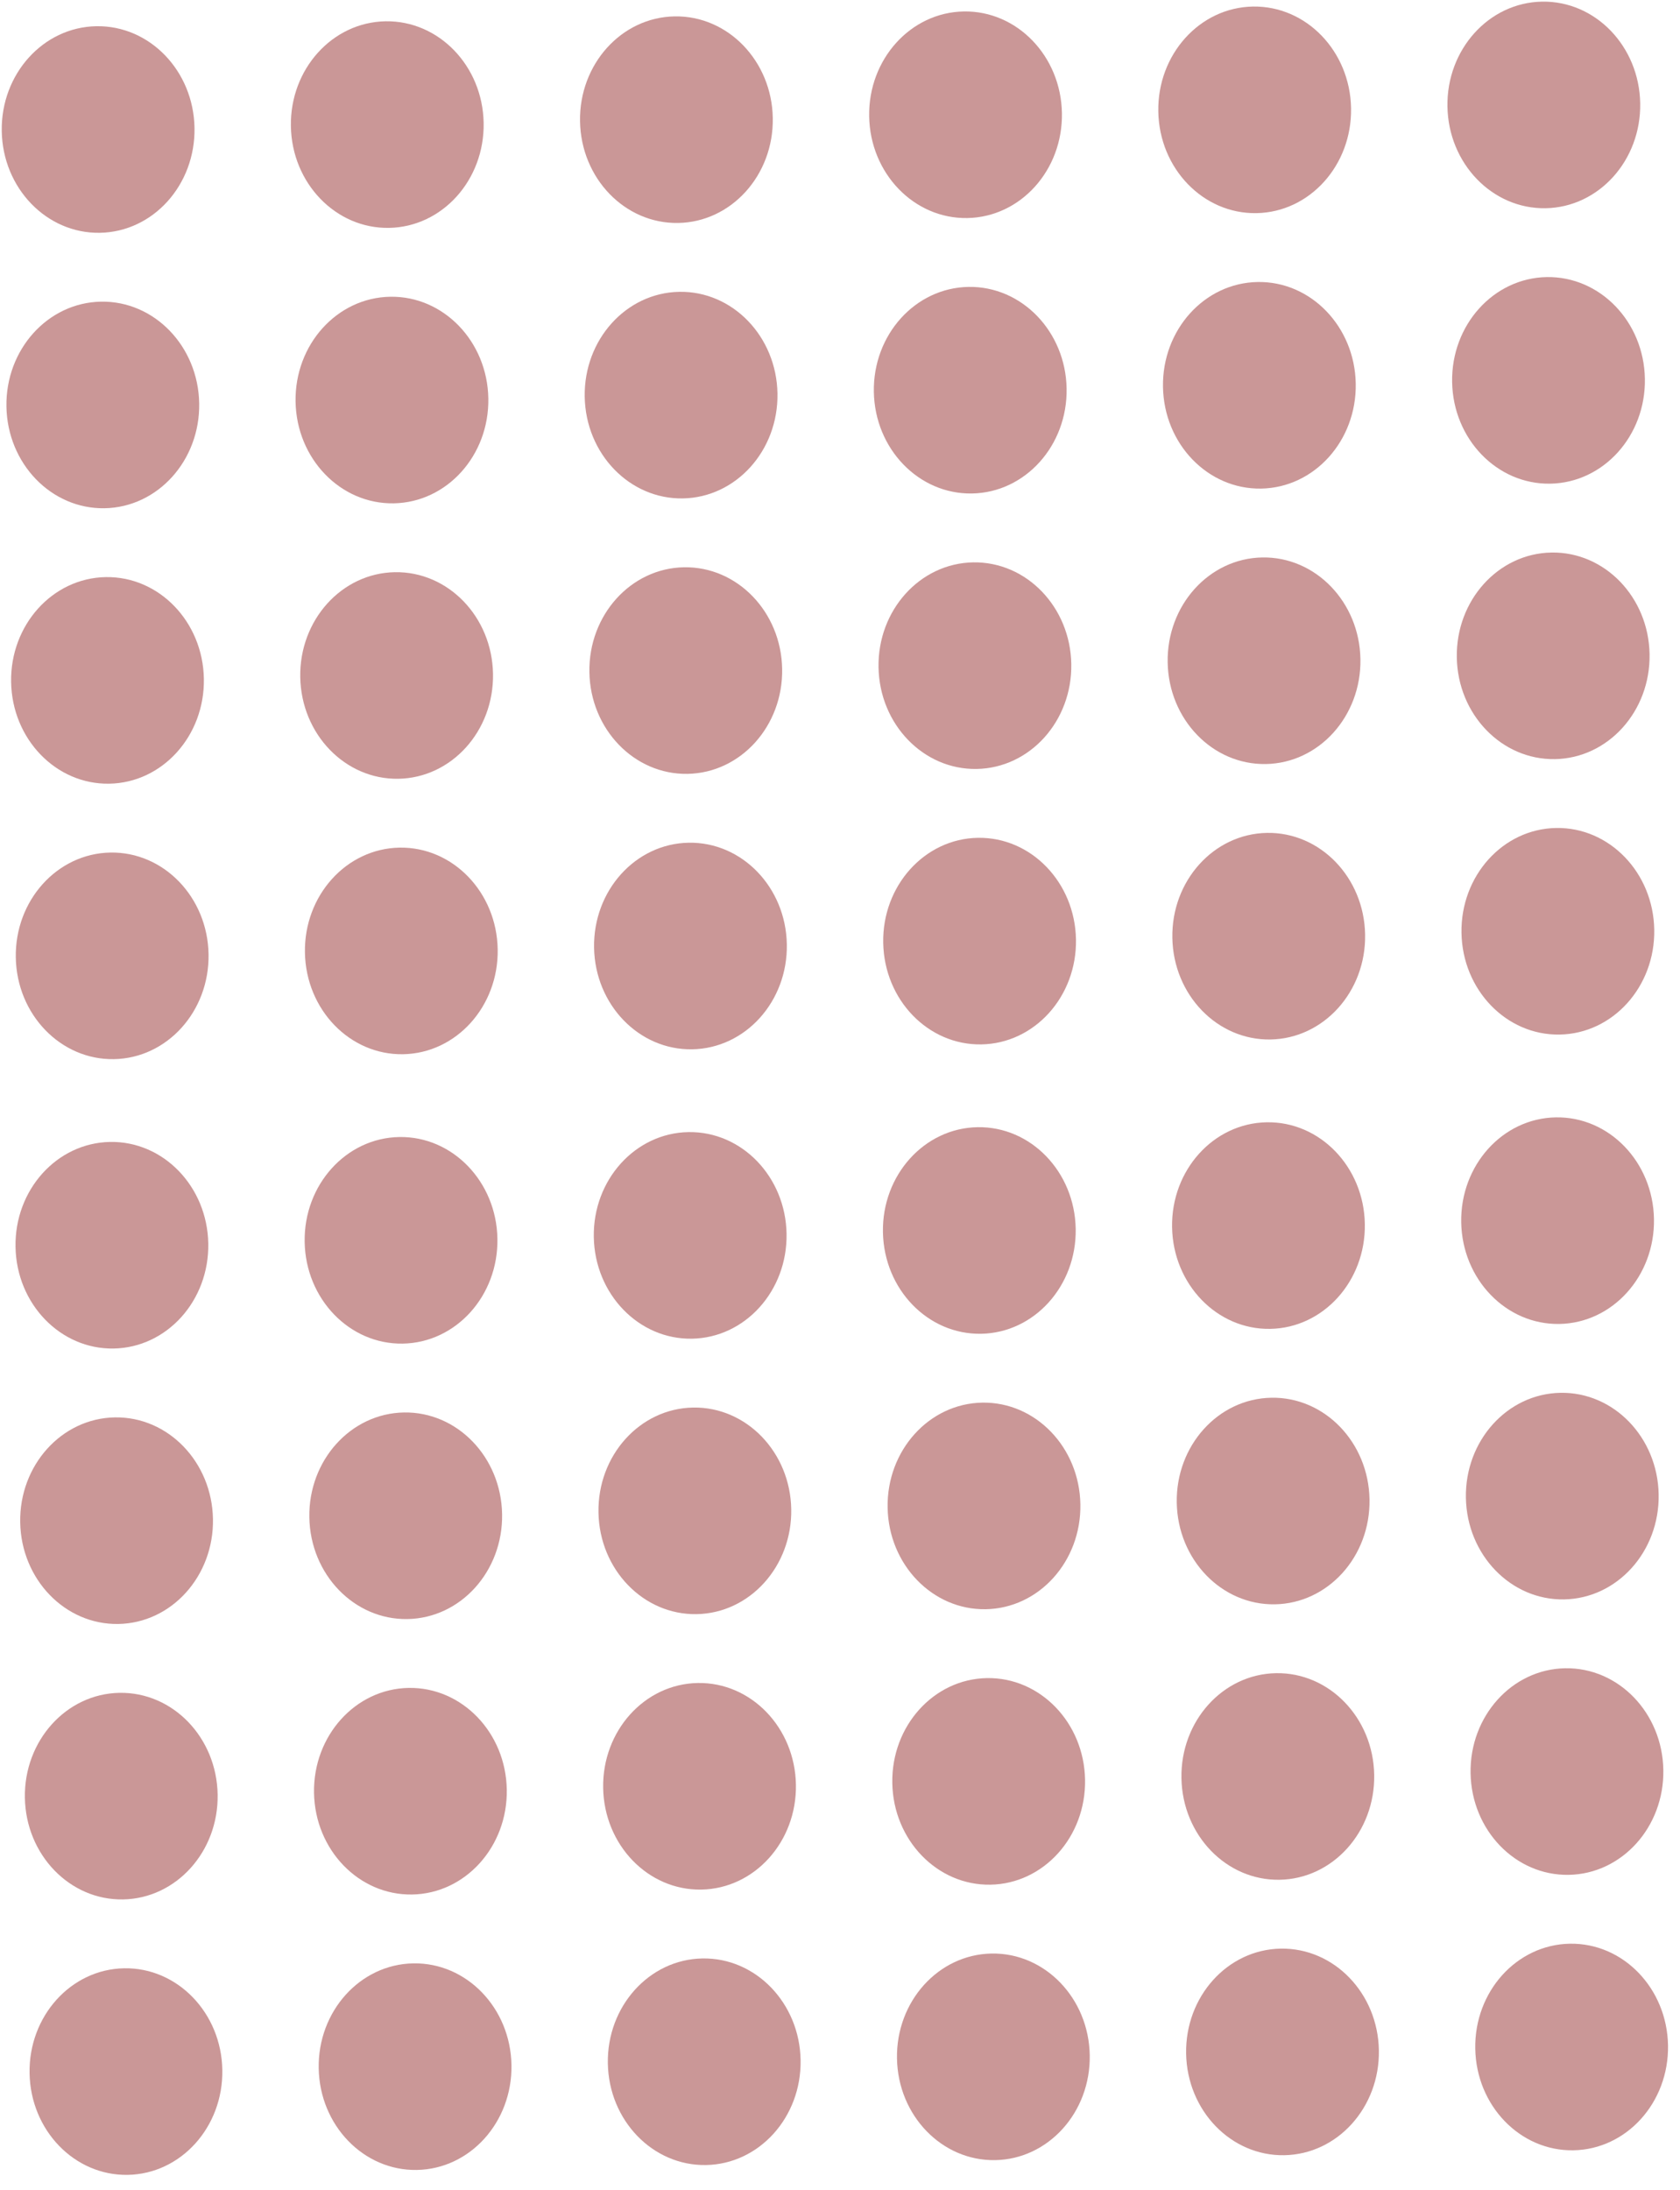 <svg width="122" height="159" viewBox="0 0 122 159" fill="none" xmlns="http://www.w3.org/2000/svg">
<ellipse cx="8.126" cy="90.402" rx="7" ry="7.5" transform="rotate(-0.973 8.126 90.402)" fill="#CA9797"/>
<ellipse cx="8.466" cy="110.399" rx="7" ry="7.5" transform="rotate(-0.973 8.466 110.399)" fill="#CA9797"/>
<ellipse cx="8.806" cy="130.396" rx="7" ry="7.5" transform="rotate(-0.973 8.806 130.396)" fill="#CA9797"/>
<ellipse cx="9.146" cy="150.393" rx="7" ry="7.5" transform="rotate(-0.973 9.146 150.393)" fill="#CA9797"/>
<ellipse cx="29.123" cy="90.045" rx="7" ry="7.5" transform="rotate(-0.973 29.123 90.045)" fill="#CA9797"/>
<ellipse cx="29.463" cy="110.042" rx="7" ry="7.5" transform="rotate(-0.973 29.463 110.042)" fill="#CA9797"/>
<ellipse cx="29.803" cy="130.039" rx="7" ry="7.5" transform="rotate(-0.973 29.803 130.039)" fill="#CA9797"/>
<ellipse cx="30.143" cy="150.036" rx="7" ry="7.5" transform="rotate(-0.973 30.143 150.036)" fill="#CA9797"/>
<ellipse cx="50.12" cy="89.688" rx="7" ry="7.5" transform="rotate(-0.973 50.12 89.688)" fill="#CA9797"/>
<ellipse cx="50.46" cy="109.685" rx="7" ry="7.5" transform="rotate(-0.973 50.46 109.685)" fill="#CA9797"/>
<ellipse cx="50.8" cy="129.682" rx="7" ry="7.5" transform="rotate(-0.973 50.8 129.682)" fill="#CA9797"/>
<ellipse cx="51.14" cy="149.679" rx="7" ry="7.5" transform="rotate(-0.973 51.14 149.679)" fill="#CA9797"/>
<ellipse cx="71.117" cy="89.331" rx="7" ry="7.5" transform="rotate(-0.973 71.117 89.331)" fill="#CA9797"/>
<ellipse cx="71.457" cy="109.328" rx="7" ry="7.5" transform="rotate(-0.973 71.457 109.328)" fill="#CA9797"/>
<ellipse cx="71.797" cy="129.326" rx="7" ry="7.5" transform="rotate(-0.973 71.797 129.326)" fill="#CA9797"/>
<ellipse cx="72.137" cy="149.323" rx="7" ry="7.5" transform="rotate(-0.973 72.137 149.323)" fill="#CA9797"/>
<ellipse cx="92.114" cy="88.975" rx="7" ry="7.5" transform="rotate(-0.973 92.114 88.975)" fill="#CA9797"/>
<ellipse cx="92.454" cy="108.972" rx="7" ry="7.5" transform="rotate(-0.973 92.454 108.972)" fill="#CA9797"/>
<ellipse cx="92.794" cy="128.969" rx="7" ry="7.5" transform="rotate(-0.973 92.794 128.969)" fill="#CA9797"/>
<ellipse cx="93.134" cy="148.966" rx="7" ry="7.5" transform="rotate(-0.973 93.134 148.966)" fill="#CA9797"/>
<ellipse cx="113.111" cy="88.618" rx="7" ry="7.5" transform="rotate(-0.973 113.111 88.618)" fill="#CA9797"/>
<ellipse cx="113.451" cy="108.615" rx="7" ry="7.5" transform="rotate(-0.973 113.451 108.615)" fill="#CA9797"/>
<ellipse cx="113.791" cy="128.612" rx="7" ry="7.5" transform="rotate(-0.973 113.791 128.612)" fill="#CA9797"/>
<ellipse cx="114.131" cy="148.609" rx="7" ry="7.5" transform="rotate(-0.973 114.131 148.609)" fill="#CA9797"/>
<ellipse cx="7.126" cy="9.402" rx="7" ry="7.5" transform="rotate(-0.973 7.126 9.402)" fill="#CA9797"/>
<ellipse cx="7.466" cy="29.399" rx="7" ry="7.5" transform="rotate(-0.973 7.466 29.399)" fill="#CA9797"/>
<ellipse cx="7.806" cy="49.396" rx="7" ry="7.5" transform="rotate(-0.973 7.806 49.396)" fill="#CA9797"/>
<ellipse cx="8.146" cy="69.393" rx="7" ry="7.5" transform="rotate(-0.973 8.146 69.393)" fill="#CA9797"/>
<ellipse cx="28.123" cy="9.045" rx="7" ry="7.5" transform="rotate(-0.973 28.123 9.045)" fill="#CA9797"/>
<ellipse cx="28.463" cy="29.042" rx="7" ry="7.5" transform="rotate(-0.973 28.463 29.042)" fill="#CA9797"/>
<ellipse cx="28.803" cy="49.039" rx="7" ry="7.5" transform="rotate(-0.973 28.803 49.039)" fill="#CA9797"/>
<ellipse cx="29.143" cy="69.036" rx="7" ry="7.5" transform="rotate(-0.973 29.143 69.036)" fill="#CA9797"/>
<ellipse cx="49.12" cy="8.688" rx="7" ry="7.5" transform="rotate(-0.973 49.12 8.688)" fill="#CA9797"/>
<ellipse cx="49.46" cy="28.685" rx="7" ry="7.5" transform="rotate(-0.973 49.46 28.685)" fill="#CA9797"/>
<ellipse cx="49.8" cy="48.682" rx="7" ry="7.5" transform="rotate(-0.973 49.8 48.682)" fill="#CA9797"/>
<ellipse cx="50.14" cy="68.679" rx="7" ry="7.5" transform="rotate(-0.973 50.14 68.679)" fill="#CA9797"/>
<ellipse cx="70.117" cy="8.331" rx="7" ry="7.5" transform="rotate(-0.973 70.117 8.331)" fill="#CA9797"/>
<ellipse cx="70.457" cy="28.328" rx="7" ry="7.5" transform="rotate(-0.973 70.457 28.328)" fill="#CA9797"/>
<ellipse cx="70.797" cy="48.326" rx="7" ry="7.5" transform="rotate(-0.973 70.797 48.326)" fill="#CA9797"/>
<ellipse cx="71.137" cy="68.323" rx="7" ry="7.5" transform="rotate(-0.973 71.137 68.323)" fill="#CA9797"/>
<ellipse cx="91.114" cy="7.975" rx="7" ry="7.5" transform="rotate(-0.973 91.114 7.975)" fill="#CA9797"/>
<ellipse cx="91.454" cy="27.972" rx="7" ry="7.5" transform="rotate(-0.973 91.454 27.972)" fill="#CA9797"/>
<ellipse cx="91.794" cy="47.969" rx="7" ry="7.5" transform="rotate(-0.973 91.794 47.969)" fill="#CA9797"/>
<ellipse cx="92.134" cy="67.966" rx="7" ry="7.5" transform="rotate(-0.973 92.134 67.966)" fill="#CA9797"/>
<ellipse cx="112.111" cy="7.618" rx="7" ry="7.5" transform="rotate(-0.973 112.111 7.618)" fill="#CA9797"/>
<ellipse cx="112.451" cy="27.615" rx="7" ry="7.5" transform="rotate(-0.973 112.451 27.615)" fill="#CA9797"/>
<ellipse cx="112.791" cy="47.612" rx="7" ry="7.5" transform="rotate(-0.973 112.791 47.612)" fill="#CA9797"/>
<ellipse cx="113.131" cy="67.609" rx="7" ry="7.5" transform="rotate(-0.973 113.131 67.609)" fill="#CA9797"/>
</svg>